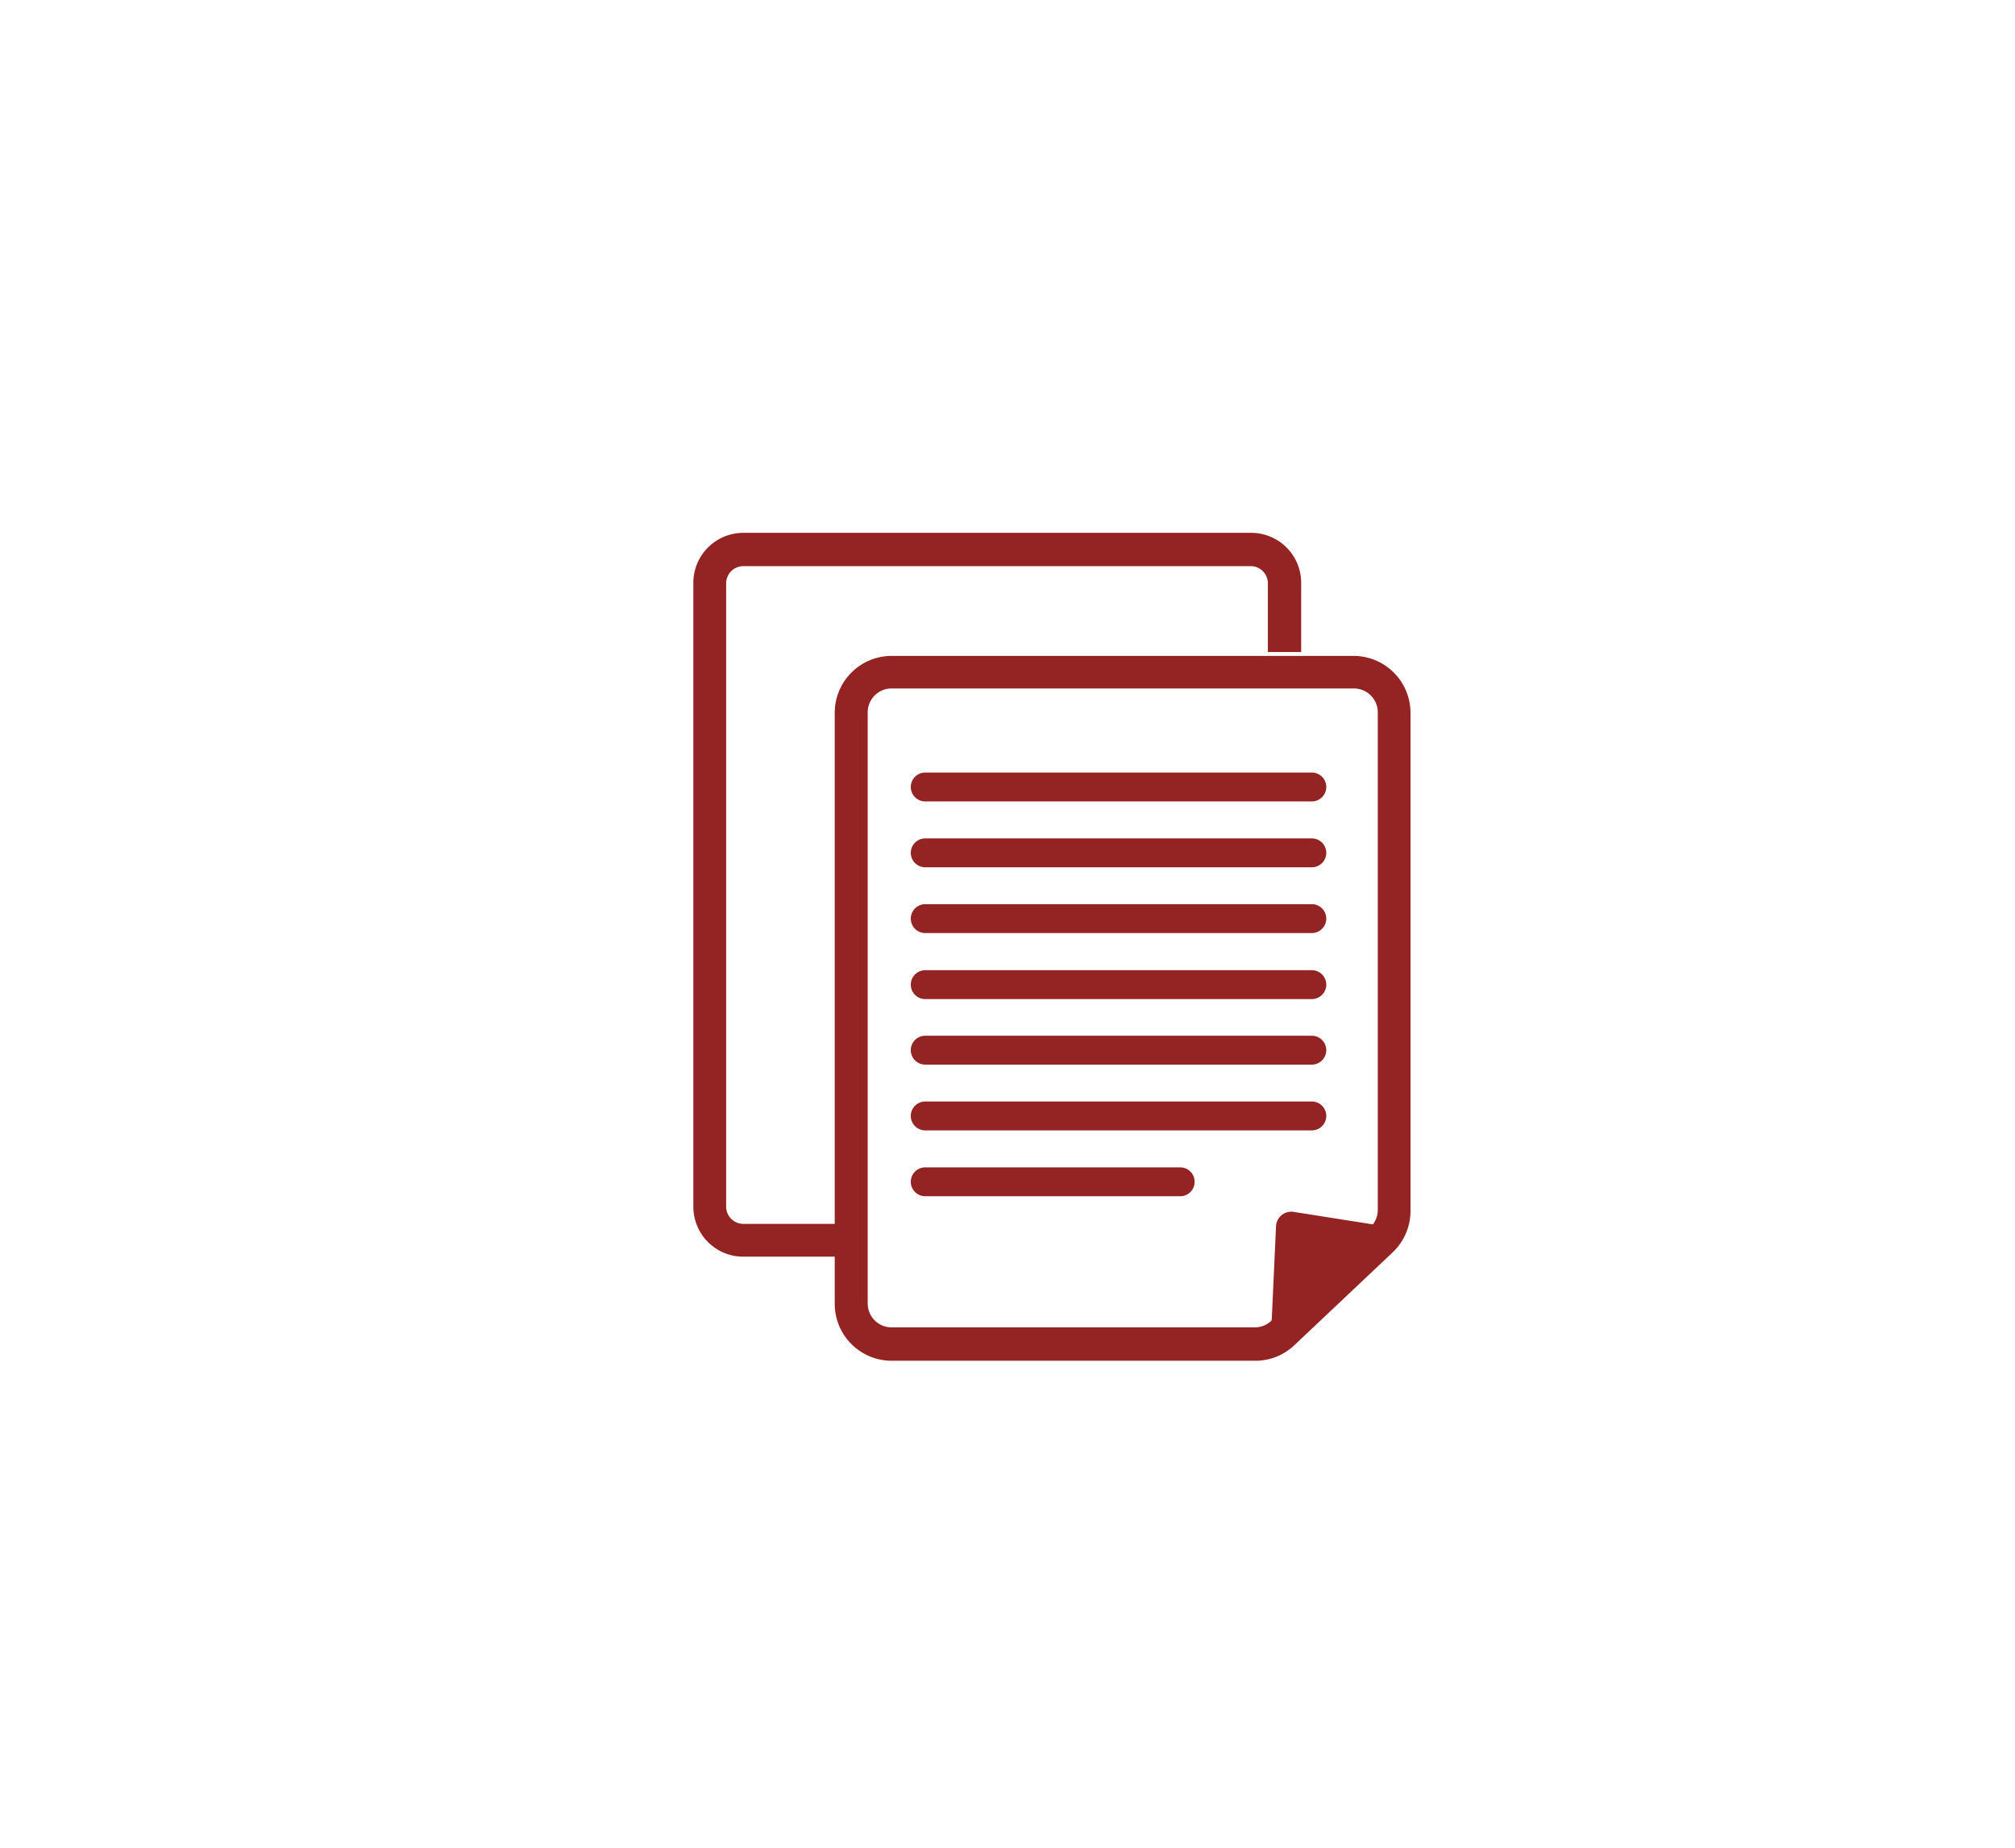 <svg id="圖層_1" data-name="圖層 1" xmlns="http://www.w3.org/2000/svg" viewBox="0 0 242 222"><defs><style>.cls-1{fill:#942323;}</style></defs><title>網站</title><path class="cls-1" d="M103.57,150.44H89.27a5.53,5.53,0,0,1-5.53-5.53V70a5.53,5.53,0,0,1,5.53-5.53h61A5.53,5.53,0,0,1,155.83,70v7.81h-3V70a2.57,2.57,0,0,0-2.56-2.56h-61A2.57,2.57,0,0,0,86.71,70v74.88a2.57,2.57,0,0,0,2.56,2.56h14.3Z"/><path class="cls-1" d="M104.07,150.94H89.27a6,6,0,0,1-6-6V70a6,6,0,0,1,6-6h61a6,6,0,0,1,6,6v8.31h-4V70A2.07,2.07,0,0,0,150.3,68h-61A2.07,2.07,0,0,0,87.21,70v74.88A2.07,2.07,0,0,0,89.27,147h14.8ZM89.27,65a5,5,0,0,0-5,5v74.88a5,5,0,0,0,5,5h13.8v-2H89.27a3.07,3.07,0,0,1-3.06-3.06V70A3.07,3.07,0,0,1,89.27,67h61A3.07,3.07,0,0,1,153.37,70v7.31h2V70a5,5,0,0,0-5-5Z"/><path class="cls-1" d="M150.67,162.94H107.08a6.34,6.34,0,0,1-6.33-6.33v-71a6.34,6.34,0,0,1,6.33-6.33h55.49a6.34,6.34,0,0,1,6.33,6.33v59.81a6.36,6.36,0,0,1-2,4.6L155,161.21A6.31,6.31,0,0,1,150.67,162.94ZM107.08,82.19a3.37,3.37,0,0,0-3.37,3.37v71a3.37,3.37,0,0,0,3.37,3.37h43.59a3.36,3.36,0,0,0,2.32-.92l11.9-11.24a3.38,3.38,0,0,0,1.06-2.45V85.56a3.37,3.37,0,0,0-3.37-3.37Z"/><path class="cls-1" d="M150.67,163.44H107.08a6.84,6.84,0,0,1-6.83-6.83v-71a6.84,6.84,0,0,1,6.83-6.83h55.49a6.84,6.84,0,0,1,6.83,6.83v59.81a6.86,6.86,0,0,1-2.14,5l-11.9,11.24A6.81,6.81,0,0,1,150.67,163.44ZM107.08,79.72a5.84,5.84,0,0,0-5.83,5.83v71a5.84,5.84,0,0,0,5.83,5.83h43.59a5.82,5.82,0,0,0,4-1.59l11.9-11.24a5.86,5.86,0,0,0,1.83-4.24V85.56a5.84,5.84,0,0,0-5.83-5.83Zm43.59,80.75H107.08a3.87,3.87,0,0,1-3.87-3.87v-71a3.88,3.88,0,0,1,3.87-3.87h55.49a3.88,3.88,0,0,1,3.87,3.87v59.81a3.88,3.88,0,0,1-1.21,2.81l-11.9,11.24A3.86,3.86,0,0,1,150.67,160.48ZM107.08,82.69a2.87,2.87,0,0,0-2.87,2.87v71a2.87,2.87,0,0,0,2.87,2.87h43.59a2.86,2.86,0,0,0,2-.78l11.9-11.24a2.88,2.88,0,0,0,.9-2.09V85.56a2.87,2.87,0,0,0-2.87-2.87Z"/><path class="cls-1" d="M153.25,147.28l-.65,14.18,14.82-14-12.05-1.9A1.83,1.83,0,0,0,153.25,147.28Z"/><rect class="cls-1" x="111.12" y="94.03" width="46.43" height="1"/><path class="cls-1" d="M157.55,95.76H111.12a1.23,1.23,0,0,1,0-2.47h46.43a1.23,1.23,0,0,1,0,2.47Z"/><path class="cls-1" d="M157.55,96.26H111.12a1.73,1.73,0,0,1,0-3.47h46.43a1.73,1.73,0,0,1,0,3.47Zm-46.43-2.47a.73.73,0,1,0,0,1.47h46.43a.73.73,0,0,0,0-1.47Z"/><rect class="cls-1" x="111.12" y="101.93" width="46.43" height="1"/><path class="cls-1" d="M157.55,103.66H111.12a1.23,1.23,0,0,1,0-2.47h46.43a1.23,1.23,0,0,1,0,2.47Z"/><path class="cls-1" d="M157.55,104.17H111.12a1.73,1.73,0,0,1,0-3.47h46.43a1.73,1.73,0,0,1,0,3.47Zm-46.43-2.47a.73.73,0,1,0,0,1.47h46.43a.73.73,0,0,0,0-1.47Z"/><rect class="cls-1" x="111.12" y="109.83" width="46.43" height="1"/><path class="cls-1" d="M157.55,111.57H111.12a1.23,1.23,0,0,1,0-2.47h46.43a1.23,1.23,0,0,1,0,2.47Z"/><path class="cls-1" d="M157.55,112.07H111.12a1.73,1.73,0,1,1,0-3.47h46.43a1.73,1.73,0,0,1,0,3.47Zm-46.43-2.47a.73.73,0,1,0,0,1.47h46.43a.73.73,0,0,0,0-1.47Z"/><rect class="cls-1" x="111.12" y="117.74" width="46.43" height="1"/><path class="cls-1" d="M157.55,119.47H111.12a1.23,1.23,0,0,1,0-2.47h46.43a1.23,1.23,0,0,1,0,2.47Z"/><path class="cls-1" d="M157.55,120H111.12a1.73,1.73,0,0,1,0-3.47h46.43a1.73,1.73,0,0,1,0,3.47Zm-46.43-2.47a.73.73,0,1,0,0,1.47h46.43a.73.73,0,0,0,0-1.47Z"/><rect class="cls-1" x="111.12" y="125.64" width="46.43" height="1"/><path class="cls-1" d="M157.55,127.37H111.12a1.23,1.23,0,0,1,0-2.47h46.43a1.23,1.23,0,0,1,0,2.47Z"/><path class="cls-1" d="M157.55,127.87H111.12a1.73,1.73,0,1,1,0-3.47h46.43a1.73,1.73,0,0,1,0,3.47Zm-46.43-2.47a.73.73,0,1,0,0,1.47h46.43a.73.73,0,0,0,0-1.47Z"/><rect class="cls-1" x="111.12" y="133.54" width="46.43" height="1"/><path class="cls-1" d="M157.55,135.27H111.12a1.23,1.23,0,0,1,0-2.47h46.43a1.23,1.23,0,0,1,0,2.47Z"/><path class="cls-1" d="M157.55,135.77H111.12a1.73,1.73,0,0,1,0-3.47h46.43a1.73,1.73,0,0,1,0,3.47Zm-46.43-2.47a.73.73,0,1,0,0,1.47h46.43a.73.73,0,0,0,0-1.47Z"/><rect class="cls-1" x="111.12" y="141.44" width="30.62" height="1"/><path class="cls-1" d="M141.74,143.18H111.12a1.23,1.23,0,1,1,0-2.47h30.62a1.23,1.23,0,0,1,0,2.47Z"/><path class="cls-1" d="M141.74,143.68H111.12a1.73,1.73,0,1,1,0-3.47h30.62a1.73,1.73,0,1,1,0,3.47Zm-30.62-2.47a.73.73,0,1,0,0,1.47h30.62a.73.73,0,1,0,0-1.47Z"/></svg>
